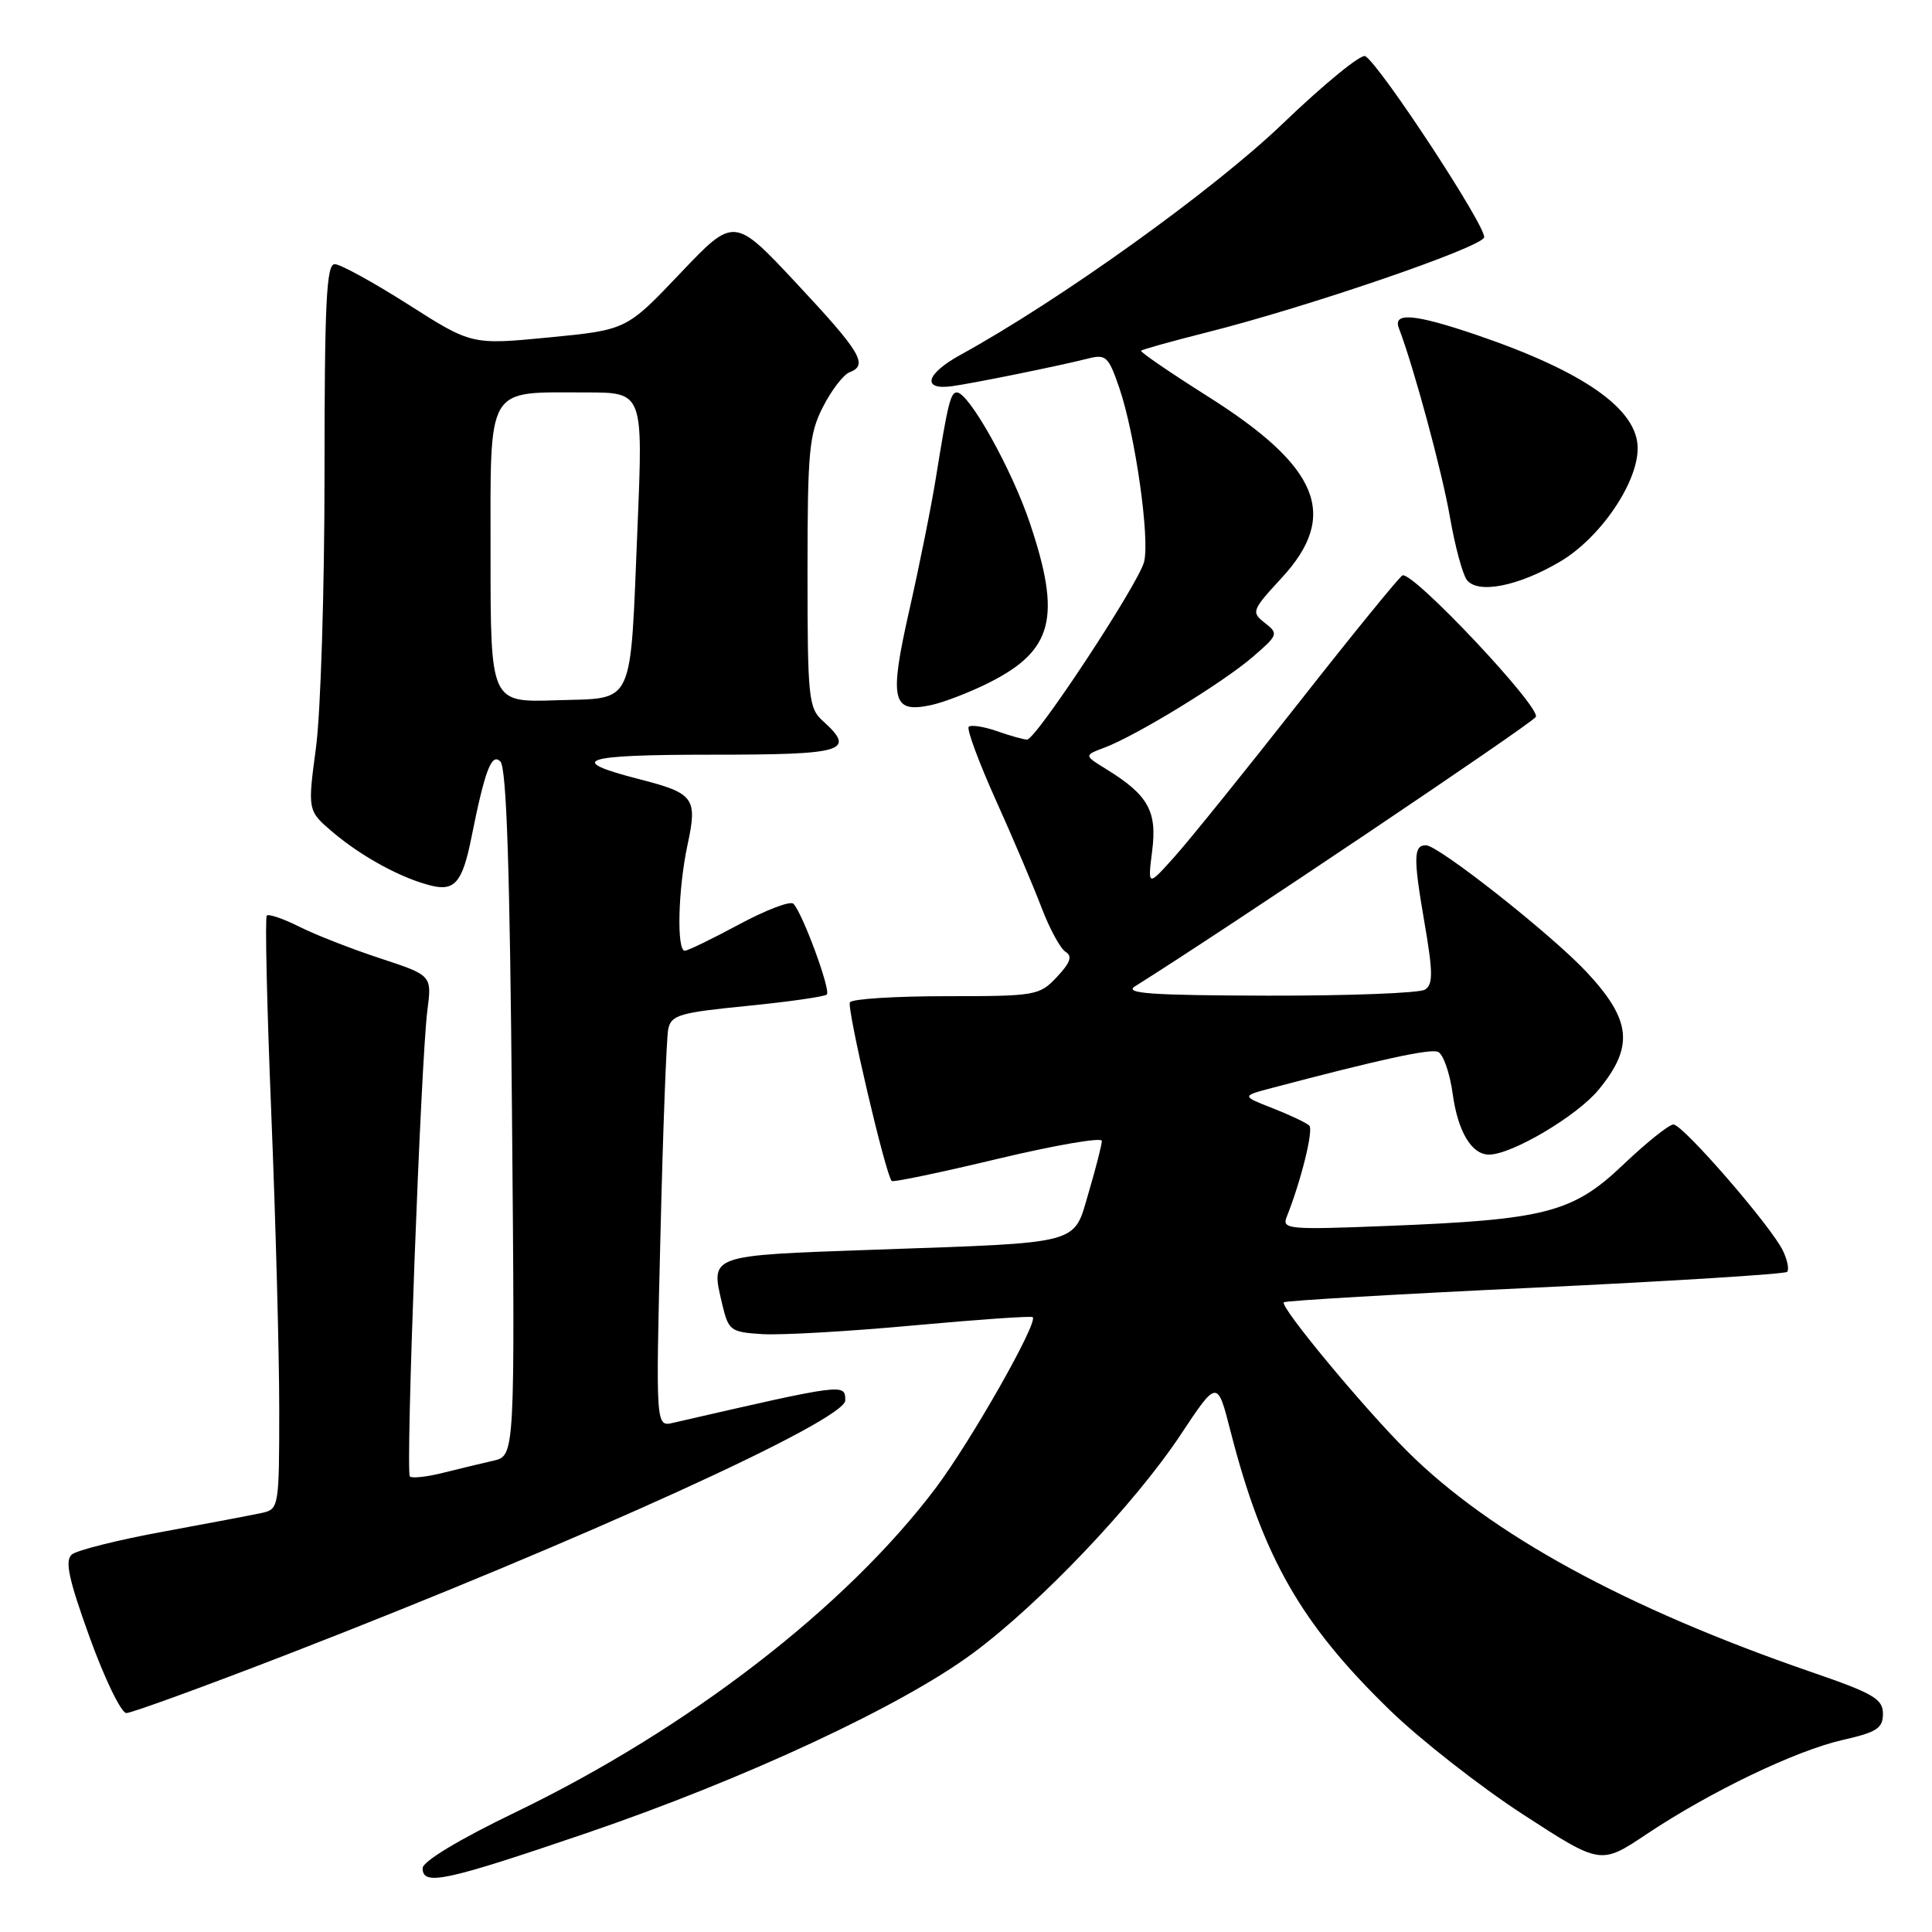 <?xml version="1.0" encoding="UTF-8" standalone="no"?>
<!DOCTYPE svg PUBLIC "-//W3C//DTD SVG 1.1//EN" "http://www.w3.org/Graphics/SVG/1.1/DTD/svg11.dtd" >
<svg xmlns="http://www.w3.org/2000/svg" xmlns:xlink="http://www.w3.org/1999/xlink" version="1.1" viewBox="0 0 256 256">
 <g >
 <path fill="currentColor"
d=" M 77.65 242.92 C 98.61 235.77 119.48 226.06 128.94 219.04 C 137.84 212.45 150.35 199.28 156.42 190.14 C 161.30 182.78 161.30 182.78 163.05 189.64 C 167.33 206.34 172.38 215.18 184.19 226.63 C 188.23 230.55 196.17 236.76 201.82 240.43 C 212.10 247.10 212.10 247.10 218.17 243.04 C 226.66 237.38 237.97 231.95 244.22 230.54 C 248.69 229.53 249.50 229.00 249.50 227.08 C 249.50 225.12 248.24 224.38 240.00 221.55 C 215.45 213.09 197.51 203.29 186.50 192.33 C 180.66 186.53 169.55 173.12 170.11 172.56 C 170.33 172.35 185.30 171.47 203.39 170.62 C 221.48 169.76 236.51 168.82 236.80 168.53 C 237.09 168.24 236.85 166.99 236.26 165.75 C 234.75 162.55 223.00 149.00 221.74 149.00 C 221.16 149.00 218.17 151.39 215.09 154.32 C 208.38 160.71 204.82 161.62 183.64 162.45 C 170.73 162.96 169.84 162.88 170.49 161.25 C 172.37 156.57 174.07 149.73 173.49 149.15 C 173.13 148.79 170.96 147.76 168.67 146.86 C 164.50 145.23 164.50 145.23 168.50 144.17 C 182.85 140.38 189.43 138.95 190.53 139.37 C 191.22 139.64 192.11 142.15 192.49 144.95 C 193.18 149.97 195.01 153.01 197.32 152.99 C 200.36 152.97 208.96 147.87 211.82 144.40 C 216.53 138.68 216.18 135.18 210.25 128.82 C 205.64 123.87 190.60 112.00 188.94 112.00 C 187.31 112.00 187.27 113.63 188.69 121.90 C 189.89 128.83 189.91 130.44 188.82 131.13 C 188.09 131.59 178.72 131.95 168.00 131.93 C 152.50 131.89 148.89 131.64 150.40 130.69 C 162.24 123.27 202.93 95.92 203.50 95.00 C 204.25 93.78 187.25 75.72 185.84 76.24 C 185.46 76.39 179.32 83.92 172.19 93.00 C 165.06 102.08 157.62 111.30 155.65 113.50 C 152.07 117.50 152.07 117.50 152.67 112.73 C 153.34 107.47 152.14 105.34 146.56 101.90 C 143.62 100.09 143.62 100.09 146.41 99.04 C 150.66 97.42 162.08 90.43 166.00 87.04 C 169.37 84.14 169.43 83.96 167.60 82.54 C 165.77 81.11 165.86 80.88 169.85 76.55 C 177.47 68.28 174.84 61.86 160.00 52.50 C 155.00 49.34 151.04 46.63 151.20 46.47 C 151.37 46.30 155.32 45.20 160.00 44.02 C 173.28 40.67 196.12 32.85 196.65 31.47 C 197.10 30.29 182.97 8.72 180.91 7.44 C 180.36 7.11 175.44 11.13 169.96 16.39 C 160.78 25.20 140.47 39.77 127.23 47.04 C 122.69 49.54 122.10 51.71 126.09 51.18 C 128.94 50.80 140.38 48.47 144.13 47.52 C 146.55 46.90 146.88 47.21 148.33 51.45 C 150.42 57.59 152.38 71.35 151.60 74.44 C 150.88 77.33 137.27 98.00 136.09 98.00 C 135.66 98.00 133.86 97.50 132.10 96.88 C 130.34 96.27 128.66 96.01 128.36 96.31 C 128.07 96.60 129.68 100.96 131.94 105.99 C 134.21 111.02 136.93 117.43 138.00 120.24 C 139.07 123.05 140.50 125.69 141.19 126.12 C 142.13 126.70 141.83 127.55 140.05 129.45 C 137.73 131.92 137.24 132.00 125.38 132.00 C 118.64 132.00 112.89 132.36 112.62 132.81 C 112.17 133.54 117.35 155.69 118.16 156.49 C 118.35 156.68 124.69 155.35 132.25 153.54 C 139.81 151.74 146.00 150.67 146.00 151.17 C 146.00 151.68 145.22 154.73 144.27 157.95 C 142.18 165.03 143.77 164.61 115.66 165.60 C 93.82 166.37 94.16 166.26 95.68 172.74 C 96.53 176.33 96.77 176.51 101.03 176.78 C 103.49 176.93 112.47 176.42 121.00 175.63 C 129.53 174.85 136.65 174.35 136.84 174.53 C 137.59 175.23 128.69 190.91 124.01 197.14 C 112.11 212.95 91.20 229.08 68.29 240.14 C 60.86 243.72 56.00 246.65 56.00 247.54 C 56.00 249.92 58.89 249.31 77.65 242.92 Z  M 38.24 219.15 C 77.39 203.97 112.00 188.21 112.00 185.56 C 112.00 183.29 111.95 183.30 89.20 188.53 C 86.89 189.07 86.89 189.07 87.51 163.78 C 87.84 149.88 88.31 137.55 88.54 136.39 C 88.92 134.50 89.99 134.18 99.00 133.29 C 104.52 132.74 109.27 132.06 109.56 131.78 C 110.11 131.22 106.35 121.00 105.13 119.75 C 104.73 119.34 101.50 120.57 97.95 122.48 C 94.40 124.39 91.16 125.96 90.75 125.98 C 89.64 126.01 89.84 117.83 91.10 111.95 C 92.44 105.74 91.98 105.11 84.76 103.26 C 74.85 100.72 76.97 100.00 94.30 100.00 C 112.01 100.00 113.48 99.55 109.00 95.50 C 107.14 93.82 107.00 92.42 107.00 75.81 C 107.00 59.76 107.21 57.51 109.05 53.91 C 110.17 51.71 111.75 49.65 112.55 49.34 C 115.09 48.37 114.10 46.71 105.59 37.60 C 97.28 28.70 97.28 28.70 90.15 36.20 C 83.02 43.71 83.02 43.71 72.76 44.71 C 62.50 45.70 62.50 45.70 54.10 40.35 C 49.48 37.41 45.09 35.00 44.35 35.00 C 43.25 35.00 43.00 40.12 43.00 62.84 C 43.00 78.15 42.49 94.45 41.87 99.05 C 40.75 107.43 40.75 107.43 44.12 110.29 C 47.99 113.56 53.27 116.42 57.21 117.37 C 60.26 118.10 61.29 116.86 62.46 111.00 C 64.26 102.03 65.13 99.73 66.30 100.90 C 67.12 101.72 67.56 115.03 67.84 147.47 C 68.24 192.90 68.24 192.90 65.37 193.55 C 63.79 193.91 60.77 194.64 58.65 195.17 C 56.53 195.70 54.58 195.91 54.31 195.64 C 53.72 195.05 55.77 140.51 56.63 133.87 C 57.23 129.24 57.23 129.24 50.36 126.98 C 46.59 125.74 41.77 123.86 39.65 122.79 C 37.54 121.73 35.60 121.07 35.35 121.32 C 35.10 121.57 35.37 133.41 35.95 147.63 C 36.53 161.86 37.00 179.45 37.00 186.73 C 37.00 199.64 36.94 199.97 34.75 200.46 C 33.51 200.73 27.61 201.85 21.64 202.95 C 15.66 204.04 10.22 205.41 9.53 205.97 C 8.56 206.78 9.08 209.20 11.89 216.99 C 13.88 222.48 16.06 226.98 16.74 226.99 C 17.42 226.99 27.09 223.47 38.24 219.15 Z  M 131.09 90.44 C 139.54 86.18 140.66 81.79 136.47 69.33 C 134.07 62.17 128.38 52.00 126.79 52.00 C 125.95 52.00 125.59 53.49 124.02 63.25 C 123.43 66.96 121.85 74.82 120.52 80.71 C 117.78 92.83 118.17 94.55 123.41 93.42 C 125.11 93.05 128.57 91.71 131.09 90.44 Z  M 206.65 74.46 C 211.99 71.34 217.00 64.04 217.00 59.39 C 217.00 54.22 209.87 49.22 195.59 44.36 C 187.44 41.59 184.53 41.34 185.36 43.49 C 187.32 48.60 191.10 62.56 192.12 68.50 C 192.79 72.35 193.80 76.11 194.37 76.85 C 195.82 78.73 201.13 77.70 206.65 74.46 Z  M 65.00 73.51 C 65.00 50.77 64.28 52.00 77.67 52.00 C 85.21 52.00 85.21 52.00 84.48 69.66 C 83.46 94.10 84.24 92.44 73.68 92.79 C 65.00 93.08 65.00 93.08 65.00 73.51 Z "/>
</g>
</svg>
